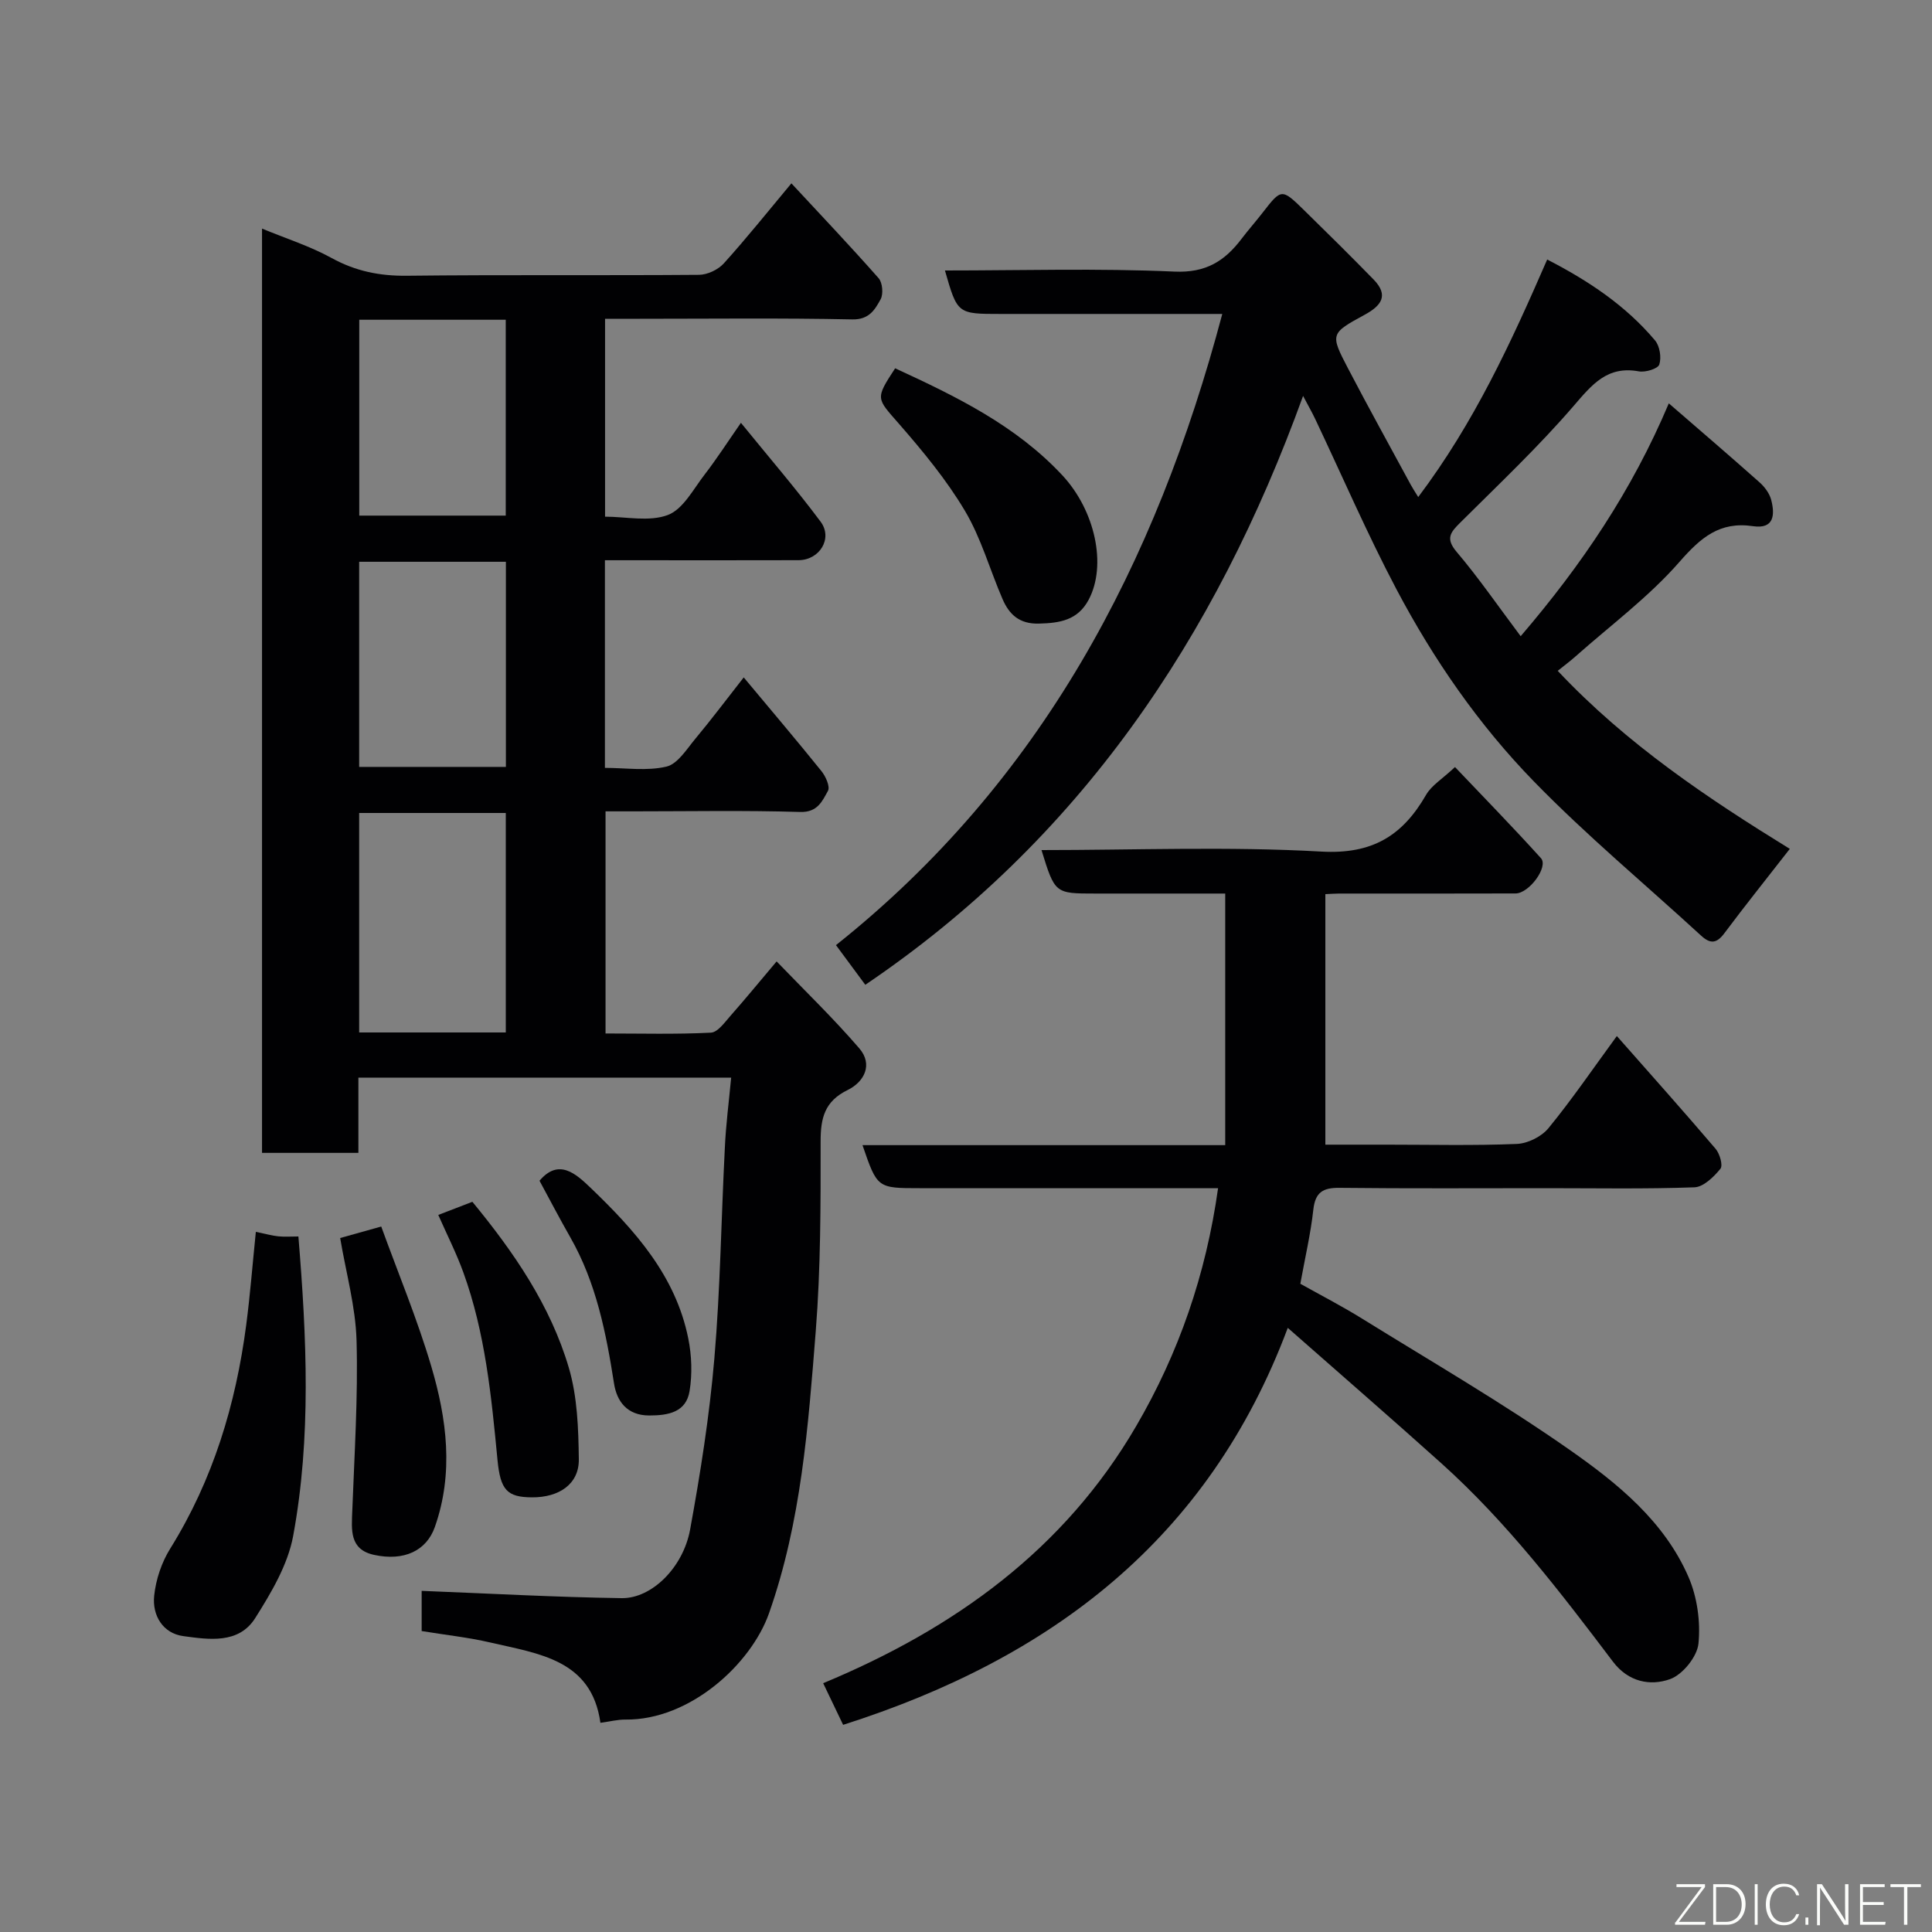 <svg enable-background="new 0 0 400 400" viewBox="0 0 400 400" xmlns="http://www.w3.org/2000/svg"><rect x="0" y="0" width="400" height="400" fill="#808080" stroke="none"/><g fill="#010103"><path d="m151.38 223.11c-26.34 0-51.48 0-77.18 0v15.58c-6.93 0-13.32 0-19.95 0 0-63.77 0-127.36 0-191.36 4.88 2.02 9.89 3.61 14.41 6.09 4.96 2.73 9.94 3.73 15.56 3.67 20.16-.23 40.32-.03 60.49-.19 1.75-.01 3.97-1.06 5.15-2.37 4.72-5.22 9.12-10.74 13.99-16.57 6.02 6.48 12.16 12.95 18.06 19.64.81.92 1.01 3.28.41 4.37-1.18 2.14-2.37 4.24-5.88 4.16-14.68-.31-29.34-.13-44.01-.13-2.3 0-4.6 0-7.16 0v40.97c4.31 0 9.15 1.11 13.01-.35 3.16-1.2 5.28-5.37 7.63-8.4 2.48-3.22 4.69-6.65 7.49-10.68 5.76 7.09 11.37 13.6 16.5 20.47 2.58 3.46-.21 7.96-4.58 7.97-11.66.04-23.33.01-34.99.01-1.63 0-3.25 0-5.09 0v42.99c4.27 0 8.7.69 12.73-.26 2.34-.55 4.2-3.62 6.01-5.79 3.32-3.98 6.43-8.13 10-12.68 5.69 6.82 10.98 13.05 16.1 19.41.88 1.09 1.82 3.22 1.34 4.08-1.17 2.09-2.13 4.48-5.75 4.37-11.49-.35-22.99-.13-34.49-.13-1.82 0-3.63 0-5.81 0v45.99c7.28 0 14.56.2 21.81-.17 1.44-.07 2.9-2.19 4.12-3.56 2.92-3.3 5.71-6.72 9.49-11.19 5.77 6 11.74 11.75 17.12 18 2.87 3.34 1.05 6.93-2.42 8.63-4.76 2.33-5.6 5.79-5.59 10.66.01 13.1.02 26.24-1.01 39.29-1.56 19.69-3 39.42-9.67 58.37-3.71 10.53-16.38 22.17-29.74 22.02-1.59-.02-3.18.4-5.17.67-1.82-13.09-12.77-14.29-22.76-16.62-4.59-1.07-9.32-1.57-14.25-2.38 0-3.12 0-6.21 0-8.32 13.86.54 27.63 1.31 41.41 1.51 6.22.09 12.73-6.34 14.17-14.2 2.14-11.73 4.01-23.55 5.02-35.42 1.24-14.48 1.42-29.06 2.17-43.59.21-4.7.82-9.4 1.31-14.56zm-46.66-9.35c0-15.27 0-30.31 0-45.44-10.32 0-20.36 0-30.36 0v45.44zm.02-54.98c0-14.5 0-28.41 0-42.47-10.31 0-20.35 0-30.38 0v42.47zm-30.36-92.58v40.55h30.33c0-13.62 0-26.99 0-40.55-10.22 0-20.14 0-30.33 0z"/><path d="m252.19 246c-21.14 0-41.45 0-61.76 0-8.8 0-8.8 0-11.86-8.91h75.1c0-17.44 0-34.48 0-52.09-9.01 0-17.95 0-26.89 0-8.37 0-8.37 0-11.15-9 19.38 0 38.7-.78 57.92.31 10.59.6 16.84-3.29 21.72-11.77 1.11-1.93 3.31-3.23 5.97-5.73 5.82 6.13 11.94 12.38 17.8 18.87 1.6 1.77-2.44 7.29-5.26 7.3-12.16.04-24.32.02-36.49.02-.83 0-1.66.07-2.89.12v51.87h12.65c9 0 18 .22 26.98-.15 2.27-.09 5.12-1.51 6.56-3.26 4.85-5.92 9.17-12.26 14.16-19.08 6.99 7.93 13.81 15.56 20.44 23.34.87 1.01 1.57 3.46 1 4.15-1.38 1.68-3.5 3.77-5.39 3.83-10.15.37-20.32.18-30.48.18-14.33 0-28.66.09-42.98-.07-3.43-.04-5.03.9-5.43 4.52-.55 4.99-1.71 9.91-2.69 15.34 4.1 2.3 8.57 4.6 12.84 7.25 14.41 8.93 29.11 17.46 42.97 27.17 9.87 6.91 19.53 14.74 24.54 26.25 1.82 4.18 2.53 9.3 2.08 13.82-.27 2.72-3.28 6.44-5.89 7.37-4.09 1.46-8.62.59-11.8-3.6-10.94-14.47-21.96-28.88-35.52-41.07-10.26-9.22-20.68-18.25-31.82-28.06-16.45 43.94-49.18 68.52-92.06 82.19-1.3-2.72-2.6-5.44-4.13-8.62 27.25-11.34 49.94-27.7 64.81-53.24 8.79-15.07 14.43-31.31 16.95-49.25z"/><path d="m314.84 131.72c12.66-14.79 23.02-30.1 30.67-48.21 6.51 5.64 12.7 10.94 18.79 16.36 1.06.94 2.06 2.29 2.41 3.63.78 3.03.64 6.09-3.76 5.44-6.92-1.03-10.84 2.37-15.25 7.41-6.36 7.27-14.3 13.15-21.57 19.61-1.07.95-2.22 1.8-3.62 2.93 14.37 15.28 31.25 26.5 48.05 36.86-4.71 6.05-9.23 11.69-13.55 17.47-1.61 2.15-2.9 2.25-4.82.49-11.56-10.62-23.68-20.69-34.61-31.92-11.43-11.73-20.8-25.29-28.46-39.79-6.08-11.52-11.25-23.51-16.84-35.29-.6-1.27-1.3-2.48-2.49-4.74-18.2 50.26-46.36 91.98-90.64 121.92-2.06-2.78-3.99-5.4-6.07-8.21 42.5-33.83 66.25-78.91 79.98-130.68-15.58 0-30.73 0-45.88 0-8.96 0-8.96 0-11.54-9 15.88 0 31.71-.48 47.49.23 6.54.3 10.43-2.18 13.94-6.81 1.39-1.83 2.92-3.55 4.32-5.36 3.93-5.06 3.95-5.1 8.71-.44 4.81 4.71 9.6 9.44 14.3 14.26 3.19 3.28 1.58 5.41-1.83 7.27-7.13 3.88-7.19 4-3.51 11.06 4.23 8.11 8.67 16.11 13.02 24.15.39.72.84 1.4 1.55 2.55 11.64-15.47 19.22-32 26.7-49.18 8.61 4.43 16.26 9.55 22.32 16.74.99 1.17 1.36 3.54.89 5-.28.87-2.86 1.66-4.21 1.42-6.57-1.21-9.71 2.72-13.54 7.17-7.31 8.48-15.5 16.22-23.45 24.13-2.03 2.02-3.13 3.28-.75 6.08 4.54 5.35 8.53 11.16 13.25 17.45z"/><path d="m52.97 255.04c2.13.44 3.38.8 4.65.93 1.28.13 2.59.03 4.16.03 1.72 20.96 2.68 41.58-1.08 61.98-1.1 5.98-4.54 11.77-7.87 17.04-3.42 5.41-9.63 4.43-14.88 3.72-4.22-.57-6.46-4.27-6.03-8.36.35-3.35 1.54-6.91 3.33-9.77 8.87-14.25 13.57-29.85 15.73-46.32.82-6.28 1.31-12.61 1.99-19.25z"/><path d="m185.33 76.25c12.71 5.86 25.02 11.86 34.62 22.16 6.79 7.3 9.25 18.62 5.44 25.77-2.26 4.23-5.94 4.82-10.29 4.93-4.05.11-6.16-1.89-7.54-5.09-2.63-6.08-4.43-12.63-7.79-18.27-3.81-6.41-8.66-12.28-13.58-17.93-4.75-5.43-5.04-5.17-.86-11.57z"/><path d="m70.43 256.32c2.76-.77 5.36-1.5 8.5-2.38 3.52 9.7 7.46 19.15 10.35 28.91 3.23 10.91 4.69 22.12.75 33.3-1.73 4.9-6.36 7.13-12.59 5.77-5.15-1.12-4.65-5.22-4.5-9.19.44-11.73 1.2-23.48.88-35.19-.2-7.04-2.19-14.04-3.39-21.22z"/><path d="m90.74 251.54c2.51-.97 4.73-1.83 7.06-2.72 8.62 10.47 16.16 21.46 19.97 34.36 1.77 6.01 1.99 12.6 2.07 18.94.07 5.1-4.04 7.93-9.73 7.89-5.11-.04-6.51-1.49-7.11-7.75-1.26-13.15-2.53-26.3-7.07-38.82-1.43-3.96-3.35-7.73-5.19-11.9z"/><path d="m111.7 244.46c3.97-4.71 7.54-1.44 10.55 1.44 9.17 8.79 17.64 18.21 20.25 31.22.71 3.52.85 7.35.27 10.88-.71 4.37-4.36 5.06-8.34 5.06-4.63 0-6.73-2.96-7.3-6.61-1.65-10.53-3.69-20.87-9.05-30.27-2.24-3.92-4.33-7.94-6.38-11.72z"/></g><path d="m346.9 398 5.4-7.3h-5.2v-.6h5.9v.6l-5.4 7.2h5.5l-.1.6h-6.2v-.5z" fill="#fbfcfa"/><path d="m354.7 390.1h2.8c2.3 0 3.9 1.6 3.9 4.1s-1.6 4.3-3.9 4.3h-2.8zm.6 7.8h2c2.2 0 3.3-1.6 3.3-3.6 0-1.8-1-3.6-3.3-3.6h-2z" fill="#fbfcfa"/><path d="m363.9 390.1v8.4h-.6v-8.4h1.6z" fill="#fbfcfa"/><path d="m372.5 396.3c-.4 1.3-1.4 2.3-3.2 2.3-2.4 0-3.7-1.9-3.7-4.3 0-2.3 1.2-4.3 3.7-4.3 1.8 0 2.9 1 3.2 2.4h-.6c-.4-1.1-1.1-1.8-2.5-1.8-2.1 0-3 1.9-3 3.7s.9 3.7 3 3.7c1.4 0 2.1-.7 2.5-1.7z" fill="#fbfcfa"/><path d="m373.8 398.5v-1.5h.6v1.5z" fill="#fbfcfa"/><path d="m376.2 398.5v-8.4h1c1.3 2 4.4 6.7 4.9 7.6-.1-1.2-.1-2.4-.1-3.8v-3.8h.7v8.4h-.9c-1.2-1.9-4.4-6.8-5-7.7.1 1.1 0 2.3 0 3.9v3.9h-.6z" fill="#fbfcfa"/><path d="m390 394.4h-4.3v3.5h4.7l-.1.6h-5.2v-8.4h5.1v.6h-4.5v3.1h4.3z" fill="#fbfcfa"/><path d="m394.2 390.7h-2.8v-.6h6.3v.6h-2.8v7.8h-.7z" fill="#fbfcfa"/></svg>